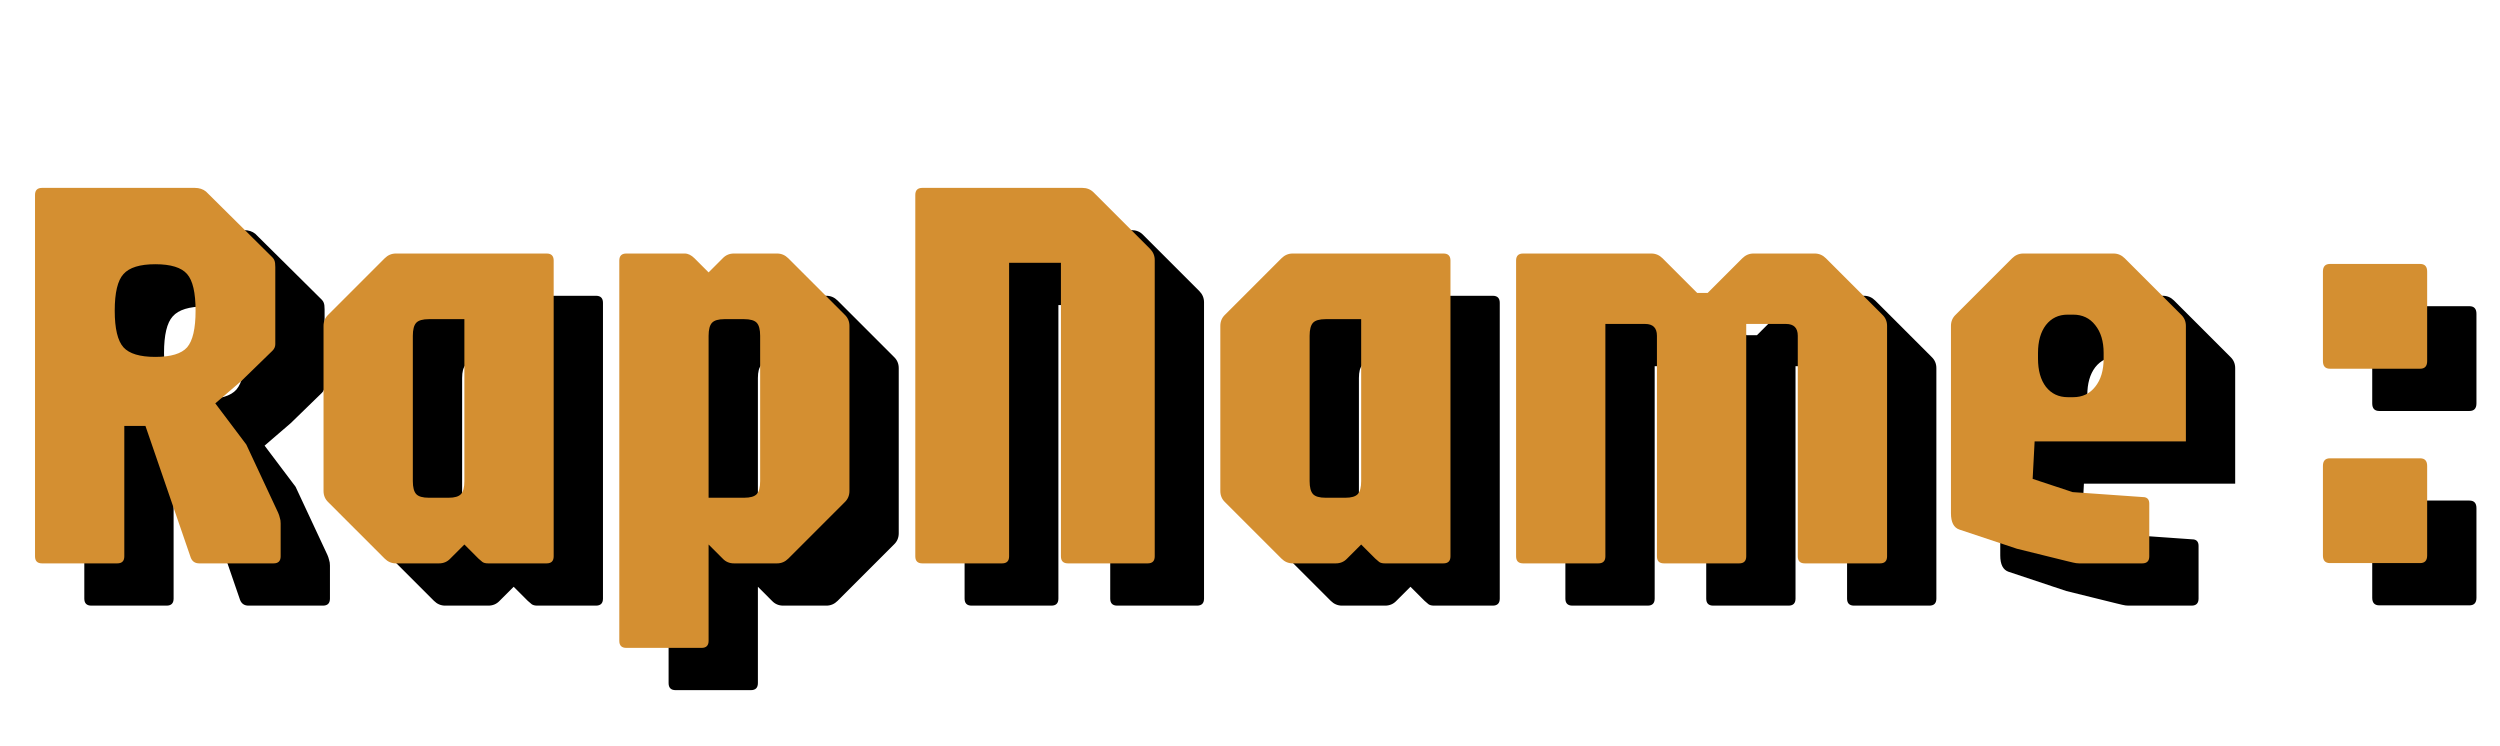 <svg width="355" height="106" viewBox="0 0 355 106" fill="none" xmlns="http://www.w3.org/2000/svg">
<path d="M12.972 86C12.305 86 11.972 85.667 11.972 85V33.68C11.972 33.013 12.305 32.68 12.972 32.68H34.652C35.292 32.68 35.825 32.853 36.252 33.2L45.452 42.32C45.745 42.587 45.919 42.813 45.972 43C46.052 43.187 46.092 43.493 46.092 43.92V54.88C46.092 55.227 45.959 55.533 45.692 55.8L41.292 60.08L37.572 63.28L41.972 69.12L46.492 78.8C46.599 79.04 46.678 79.28 46.732 79.52C46.812 79.733 46.852 80 46.852 80.32V85C46.852 85.667 46.519 86 45.852 86H35.292C34.705 86 34.305 85.733 34.092 85.2L27.652 66.48H24.652V85C24.652 85.667 24.319 86 23.652 86H12.972ZM29.052 56.68C31.265 56.68 32.772 56.227 33.572 55.32C34.372 54.387 34.772 52.653 34.772 50.12C34.772 47.56 34.372 45.827 33.572 44.92C32.772 43.987 31.265 43.52 29.052 43.52C26.865 43.52 25.358 43.987 24.532 44.92C23.705 45.827 23.292 47.56 23.292 50.12C23.292 52.653 23.705 54.387 24.532 55.32C25.358 56.227 26.865 56.68 29.052 56.68ZM63.222 86C62.608 86 62.075 85.773 61.622 85.32L53.622 77.32C53.169 76.893 52.942 76.36 52.942 75.72V52.28C52.942 51.64 53.169 51.107 53.622 50.68L61.622 42.68C62.075 42.227 62.608 42 63.222 42H84.622C85.288 42 85.622 42.333 85.622 43V85C85.622 85.667 85.288 86 84.622 86H76.302C75.955 86 75.689 85.933 75.502 85.8C75.342 85.667 75.155 85.507 74.942 85.32L72.942 83.32L70.942 85.32C70.515 85.773 69.982 86 69.342 86H63.222ZM67.902 76.68H70.702C71.555 76.68 72.142 76.507 72.462 76.16C72.782 75.813 72.942 75.2 72.942 74.32V51.32H67.902C67.022 51.32 66.422 51.493 66.102 51.84C65.782 52.187 65.622 52.8 65.622 53.68V74.32C65.622 75.2 65.782 75.813 66.102 76.16C66.422 76.507 67.022 76.68 67.902 76.68ZM95.941 98C95.274 98 94.941 97.667 94.941 97V43C94.941 42.333 95.274 42 95.941 42H104.221C104.701 42 105.167 42.227 105.621 42.68L107.621 44.68L109.621 42.68C110.047 42.227 110.581 42 111.221 42H117.341C117.954 42 118.487 42.227 118.941 42.68L126.941 50.68C127.394 51.107 127.621 51.64 127.621 52.28V75.72C127.621 76.36 127.394 76.893 126.941 77.32L118.941 85.32C118.487 85.773 117.954 86 117.341 86H111.221C110.581 86 110.047 85.773 109.621 85.32L107.621 83.32V97C107.621 97.667 107.287 98 106.621 98H95.941ZM107.621 76.68H112.661C113.541 76.68 114.141 76.507 114.461 76.16C114.781 75.813 114.941 75.2 114.941 74.32V53.68C114.941 52.8 114.781 52.187 114.461 51.84C114.141 51.493 113.541 51.32 112.661 51.32H109.861C109.007 51.32 108.421 51.493 108.101 51.84C107.781 52.187 107.621 52.8 107.621 53.68V76.68ZM137.972 86C137.305 86 136.972 85.667 136.972 85V33.68C136.972 33.013 137.305 32.68 137.972 32.68H160.692C161.332 32.68 161.865 32.893 162.292 33.32L170.292 41.32C170.745 41.773 170.972 42.307 170.972 42.92V85C170.972 85.667 170.639 86 169.972 86H158.652C157.985 86 157.652 85.667 157.652 85V43.32H150.292V85C150.292 85.667 149.959 86 149.292 86H137.972ZM190.566 86C189.952 86 189.419 85.773 188.966 85.32L180.966 77.32C180.512 76.893 180.286 76.36 180.286 75.72V52.28C180.286 51.64 180.512 51.107 180.966 50.68L188.966 42.68C189.419 42.227 189.952 42 190.566 42H211.966C212.632 42 212.966 42.333 212.966 43V85C212.966 85.667 212.632 86 211.966 86H203.646C203.299 86 203.032 85.933 202.846 85.8C202.686 85.667 202.499 85.507 202.286 85.32L200.286 83.32L198.286 85.32C197.859 85.773 197.326 86 196.686 86H190.566ZM195.246 76.68H198.046C198.899 76.68 199.486 76.507 199.806 76.16C200.126 75.813 200.286 75.2 200.286 74.32V51.32H195.246C194.366 51.32 193.766 51.493 193.446 51.84C193.126 52.187 192.966 52.8 192.966 53.68V74.32C192.966 75.2 193.126 75.813 193.446 76.16C193.766 76.507 194.366 76.68 195.246 76.68ZM223.284 86C222.618 86 222.284 85.667 222.284 85V43C222.284 42.333 222.618 42 223.284 42H241.484C242.098 42 242.631 42.227 243.084 42.68L248.004 47.6H249.484L254.404 42.68C254.858 42.227 255.391 42 256.004 42H264.684C265.298 42 265.831 42.227 266.284 42.68L274.284 50.68C274.738 51.107 274.964 51.64 274.964 52.28V85C274.964 85.667 274.631 86 273.964 86H263.284C262.618 86 262.284 85.667 262.284 85V53.68C262.284 52.56 261.724 52 260.604 52H254.964V85C254.964 85.667 254.631 86 253.964 86H243.284C242.618 86 242.284 85.667 242.284 85V53.68C242.284 52.56 241.724 52 240.604 52H234.964V85C234.964 85.667 234.631 86 233.964 86H223.284ZM302.236 86C301.969 86 301.676 85.96 301.356 85.88C301.062 85.8 300.782 85.733 300.516 85.68L293.396 83.92L285.236 81.2C284.436 80.933 284.036 80.16 284.036 78.88V52.28C284.036 51.64 284.262 51.107 284.716 50.68L292.716 42.68C293.169 42.227 293.702 42 294.316 42H307.116C307.729 42 308.262 42.227 308.716 42.68L316.716 50.68C317.169 51.107 317.396 51.64 317.396 52.28V68.68H295.916L295.636 74L301.316 75.88L311.516 76.6C311.969 76.68 312.196 76.987 312.196 77.52V85C312.196 85.667 311.862 86 311.196 86H302.236ZM300.636 62.4H301.396C302.702 62.4 303.742 61.907 304.516 60.92C305.316 59.933 305.716 58.6 305.716 56.92V56.12C305.716 54.467 305.316 53.147 304.516 52.16C303.742 51.173 302.702 50.68 301.396 50.68H300.596C299.316 50.68 298.289 51.173 297.516 52.16C296.769 53.147 296.396 54.467 296.396 56.12V56.92C296.396 58.6 296.769 59.933 297.516 60.92C298.289 61.907 299.329 62.4 300.636 62.4ZM337.856 85.96C337.19 85.96 336.856 85.6 336.856 84.88V72.16C336.856 71.44 337.19 71.08 337.856 71.08H350.656C351.323 71.08 351.656 71.44 351.656 72.16V84.88C351.656 85.6 351.323 85.96 350.656 85.96H337.856ZM337.856 58.36C337.19 58.36 336.856 58 336.856 57.28V44.56C336.856 43.84 337.19 43.48 337.856 43.48H350.656C351.323 43.48 351.656 43.84 351.656 44.56V57.28C351.656 58 351.323 58.36 350.656 58.36H337.856Z" fill="black"/>
<path d="M5.972 80C5.305 80 4.972 79.667 4.972 79V27.68C4.972 27.013 5.305 26.68 5.972 26.68H27.652C28.292 26.68 28.825 26.853 29.252 27.2L38.452 36.32C38.745 36.587 38.919 36.813 38.972 37C39.052 37.187 39.092 37.493 39.092 37.92V48.88C39.092 49.227 38.959 49.533 38.692 49.8L34.292 54.08L30.572 57.28L34.972 63.12L39.492 72.8C39.599 73.04 39.678 73.28 39.732 73.52C39.812 73.733 39.852 74 39.852 74.32V79C39.852 79.667 39.519 80 38.852 80H28.292C27.705 80 27.305 79.733 27.092 79.2L20.652 60.48H17.652V79C17.652 79.667 17.319 80 16.652 80H5.972ZM22.052 50.68C24.265 50.68 25.772 50.227 26.572 49.32C27.372 48.387 27.772 46.653 27.772 44.12C27.772 41.56 27.372 39.827 26.572 38.92C25.772 37.987 24.265 37.52 22.052 37.52C19.865 37.52 18.358 37.987 17.532 38.92C16.705 39.827 16.292 41.56 16.292 44.12C16.292 46.653 16.705 48.387 17.532 49.32C18.358 50.227 19.865 50.68 22.052 50.68ZM56.222 80C55.608 80 55.075 79.773 54.622 79.32L46.622 71.32C46.169 70.893 45.942 70.36 45.942 69.72V46.28C45.942 45.64 46.169 45.107 46.622 44.68L54.622 36.68C55.075 36.227 55.608 36 56.222 36H77.622C78.288 36 78.622 36.333 78.622 37V79C78.622 79.667 78.288 80 77.622 80H69.302C68.955 80 68.689 79.933 68.502 79.8C68.342 79.667 68.155 79.507 67.942 79.32L65.942 77.32L63.942 79.32C63.515 79.773 62.982 80 62.342 80H56.222ZM60.902 70.68H63.702C64.555 70.68 65.142 70.507 65.462 70.16C65.782 69.813 65.942 69.2 65.942 68.32V45.32H60.902C60.022 45.32 59.422 45.493 59.102 45.84C58.782 46.187 58.622 46.8 58.622 47.68V68.32C58.622 69.2 58.782 69.813 59.102 70.16C59.422 70.507 60.022 70.68 60.902 70.68ZM88.941 92C88.274 92 87.941 91.667 87.941 91V37C87.941 36.333 88.274 36 88.941 36H97.221C97.701 36 98.167 36.227 98.621 36.68L100.621 38.68L102.621 36.68C103.047 36.227 103.581 36 104.221 36H110.341C110.954 36 111.487 36.227 111.941 36.68L119.941 44.68C120.394 45.107 120.621 45.64 120.621 46.28V69.72C120.621 70.36 120.394 70.893 119.941 71.32L111.941 79.32C111.487 79.773 110.954 80 110.341 80H104.221C103.581 80 103.047 79.773 102.621 79.32L100.621 77.32V91C100.621 91.667 100.287 92 99.621 92H88.941ZM100.621 70.68H105.661C106.541 70.68 107.141 70.507 107.461 70.16C107.781 69.813 107.941 69.2 107.941 68.32V47.68C107.941 46.8 107.781 46.187 107.461 45.84C107.141 45.493 106.541 45.32 105.661 45.32H102.861C102.007 45.32 101.421 45.493 101.101 45.84C100.781 46.187 100.621 46.8 100.621 47.68V70.68ZM130.972 80C130.305 80 129.972 79.667 129.972 79V27.68C129.972 27.013 130.305 26.68 130.972 26.68H153.692C154.332 26.68 154.865 26.893 155.292 27.32L163.292 35.32C163.745 35.773 163.972 36.307 163.972 36.92V79C163.972 79.667 163.639 80 162.972 80H151.652C150.985 80 150.652 79.667 150.652 79V37.32H143.292V79C143.292 79.667 142.959 80 142.292 80H130.972ZM183.566 80C182.952 80 182.419 79.773 181.966 79.32L173.966 71.32C173.512 70.893 173.286 70.36 173.286 69.72V46.28C173.286 45.64 173.512 45.107 173.966 44.68L181.966 36.68C182.419 36.227 182.952 36 183.566 36H204.966C205.632 36 205.966 36.333 205.966 37V79C205.966 79.667 205.632 80 204.966 80H196.646C196.299 80 196.032 79.933 195.846 79.8C195.686 79.667 195.499 79.507 195.286 79.32L193.286 77.32L191.286 79.32C190.859 79.773 190.326 80 189.686 80H183.566ZM188.246 70.68H191.046C191.899 70.68 192.486 70.507 192.806 70.16C193.126 69.813 193.286 69.2 193.286 68.32V45.32H188.246C187.366 45.32 186.766 45.493 186.446 45.84C186.126 46.187 185.966 46.8 185.966 47.68V68.32C185.966 69.2 186.126 69.813 186.446 70.16C186.766 70.507 187.366 70.68 188.246 70.68ZM216.284 80C215.618 80 215.284 79.667 215.284 79V37C215.284 36.333 215.618 36 216.284 36H234.484C235.098 36 235.631 36.227 236.084 36.68L241.004 41.6H242.484L247.404 36.68C247.858 36.227 248.391 36 249.004 36H257.684C258.298 36 258.831 36.227 259.284 36.68L267.284 44.68C267.738 45.107 267.964 45.64 267.964 46.28V79C267.964 79.667 267.631 80 266.964 80H256.284C255.618 80 255.284 79.667 255.284 79V47.68C255.284 46.56 254.724 46 253.604 46H247.964V79C247.964 79.667 247.631 80 246.964 80H236.284C235.618 80 235.284 79.667 235.284 79V47.68C235.284 46.56 234.724 46 233.604 46H227.964V79C227.964 79.667 227.631 80 226.964 80H216.284ZM295.236 80C294.969 80 294.676 79.96 294.356 79.88C294.062 79.8 293.782 79.733 293.516 79.68L286.396 77.92L278.236 75.2C277.436 74.933 277.036 74.16 277.036 72.88V46.28C277.036 45.64 277.262 45.107 277.716 44.68L285.716 36.68C286.169 36.227 286.702 36 287.316 36H300.116C300.729 36 301.262 36.227 301.716 36.68L309.716 44.68C310.169 45.107 310.396 45.64 310.396 46.28V62.68H288.916L288.636 68L294.316 69.88L304.516 70.6C304.969 70.68 305.196 70.987 305.196 71.52V79C305.196 79.667 304.862 80 304.196 80H295.236ZM293.636 56.4H294.396C295.702 56.4 296.742 55.907 297.516 54.92C298.316 53.933 298.716 52.6 298.716 50.92V50.12C298.716 48.467 298.316 47.147 297.516 46.16C296.742 45.173 295.702 44.68 294.396 44.68H293.596C292.316 44.68 291.289 45.173 290.516 46.16C289.769 47.147 289.396 48.467 289.396 50.12V50.92C289.396 52.6 289.769 53.933 290.516 54.92C291.289 55.907 292.329 56.4 293.636 56.4ZM330.856 79.96C330.19 79.96 329.856 79.6 329.856 78.88V66.16C329.856 65.44 330.19 65.08 330.856 65.08H343.656C344.323 65.08 344.656 65.44 344.656 66.16V78.88C344.656 79.6 344.323 79.96 343.656 79.96H330.856ZM330.856 52.36C330.19 52.36 329.856 52 329.856 51.28V38.56C329.856 37.84 330.19 37.48 330.856 37.48H343.656C344.323 37.48 344.656 37.84 344.656 38.56V51.28C344.656 52 344.323 52.36 343.656 52.36H330.856Z" fill="#D48F31"/>
</svg>
